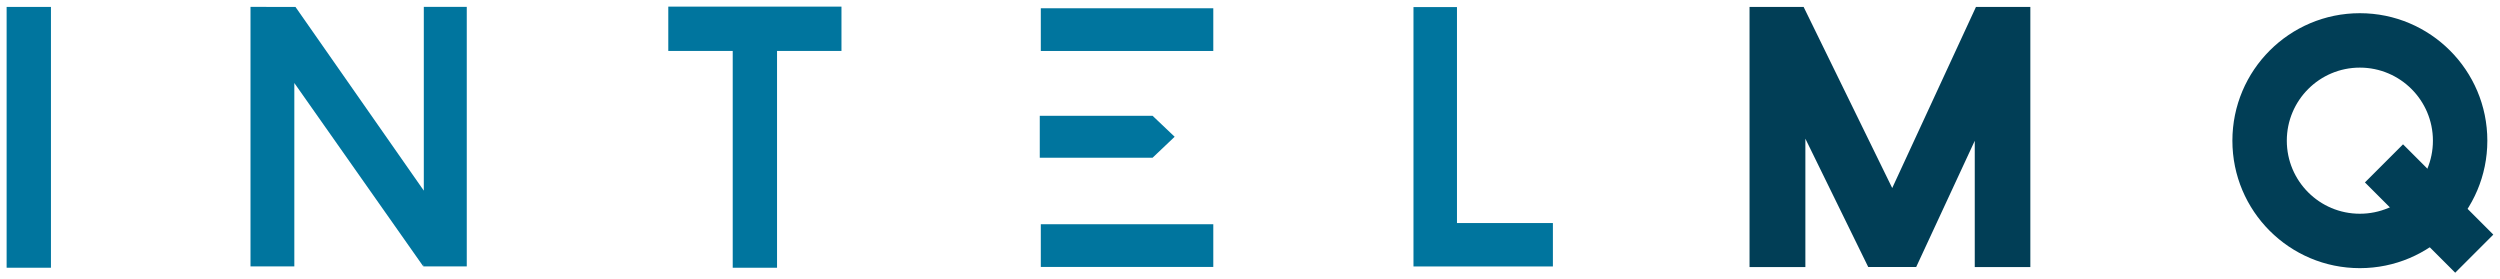 <?xml version="1.0" encoding="UTF-8" standalone="no"?>
<!-- Created with Inkscape (http://www.inkscape.org/) -->

<svg
   xmlns:dc="http://purl.org/dc/elements/1.1/"
   xmlns:cc="http://creativecommons.org/ns#"
   xmlns:rdf="http://www.w3.org/1999/02/22-rdf-syntax-ns#"
   xmlns:svg="http://www.w3.org/2000/svg"
   xmlns="http://www.w3.org/2000/svg"
   xmlns:sodipodi="http://sodipodi.sourceforge.net/DTD/sodipodi-0.dtd"
   xmlns:inkscape="http://www.inkscape.org/namespaces/inkscape"
   width="1887.936"
   height="211.019"
   id="svg3057"
   version="1.1"
   inkscape:version="0.48.5 r10040"
   sodipodi:docname="Sign_IntelMQ.svg"
   inkscape:export-filename="/home/dustin/Workspace/2auto/src/intelmq-fody/static/img/Sign_IntelMQ.png"
   inkscape:export-xdpi="17.060053"
   inkscape:export-ydpi="17.060053">
  <defs
     id="defs3059" />
  <sodipodi:namedview
     id="base"
     pagecolor="#ffffff"
     bordercolor="#666666"
     borderopacity="1.0"
     inkscape:pageopacity="0.0"
     inkscape:pageshadow="2"
     inkscape:zoom="1.979899"
     inkscape:cx="1826.0035"
     inkscape:cy="101.73859"
     inkscape:document-units="px"
     inkscape:current-layer="layer1"
     showgrid="false"
     fit-margin-top="5"
     fit-margin-left="5"
     fit-margin-right="5"
     fit-margin-bottom="5"
     inkscape:window-width="1680"
     inkscape:window-height="1030"
     inkscape:window-x="1678"
     inkscape:window-y="-3"
     inkscape:window-maximized="1" />
  <g
     inkscape:label="Ebene 1"
     inkscape:groupmode="layer"
     id="layer1"
     transform="translate(1535.396,-255.424)">
    <rect
       style="color:#000000;fill:#00759e;fill-opacity:1;fill-rule:nonzero;stroke:none;stroke-width:8;marker:none;visibility:visible;display:inline;overflow:visible;enable-background:accumulate"
       id="rect3062"
       width="33.475"
       height="196.956"
       x="-1530.396"
       y="260.65" />
    <path
       style="color:#000000;fill:#00759e;fill-opacity:1;fill-rule:nonzero;stroke:none;stroke-width:8;marker:none;visibility:visible;display:inline;overflow:visible;enable-background:accumulate"
       d="m -1346.221,260.611 0,195.969 33.094,0 0,-138.469 97.562,138.719 0.219,-2.313 0,2.063 32.441,0 0,-195.969 -32.441,0 0,138.781 -96.907,-138.719 z"
       id="rect3062-3"
       inkscape:connector-curvature="0"
       sodipodi:nodetypes="ccccccccccccc" />
    <path
       style="color:#000000;fill:#00759e;fill-opacity:1;fill-rule:nonzero;stroke:none;stroke-width:8;marker:none;visibility:visible;display:inline;overflow:visible;enable-background:accumulate"
       d="m -1030.721,260.424 0,33.469 48.656,0 0,163.719 33.469,0 0,-163.719 48.656,0 0,-33.469 -130.781,0 z"
       id="rect3062-5"
       inkscape:connector-curvature="0" />
    <path
       style="color:#000000;fill:#00759e;fill-opacity:1;fill-rule:nonzero;stroke:none;stroke-width:8;marker:none;visibility:visible;display:inline;overflow:visible;enable-background:accumulate"
       d="m -467.971,260.768 0,163.094 0,29.688 0,3.094 105.281,0 0,-32.781 -72.438,0 0,-163.094 -32.844,0 z"
       id="rect3062-56-2"
       inkscape:connector-curvature="0" />
    <path
       style="color:#000000;fill:#013e56;fill-opacity:1;fill-rule:nonzero;stroke:none;stroke-width:8;marker:none;visibility:visible;display:inline;overflow:visible;enable-background:accumulate"
       d="m -214.19,260.643 0,196.469 42.164,0 0,-96.969 47.461,96.906 36.232,0 44.226,-95.312 0,95.375 41.98,0 0,-196.469 -41.066,0 -63.246,136.781 -66.909,-136.781 z"
       id="rect3062-56-2-9"
       inkscape:connector-curvature="0"
       sodipodi:nodetypes="cccccccccccccc" />
    <path
       style="color:#000000;fill:#00759e;fill-opacity:1;fill-rule:nonzero;stroke:none;stroke-width:8;marker:none;visibility:visible;display:inline;overflow:visible;enable-background:accumulate"
       d="m -664.993,342.87 16.667,15.83 -16.667,15.83 -85.198,0 0,-31.66 z"
       id="rect3062-56-27-0-9"
       inkscape:connector-curvature="0"
       sodipodi:nodetypes="cccccc" />
    <rect
       style="color:#000000;fill:#00759e;fill-opacity:1;fill-rule:nonzero;stroke:none;stroke-width:8;marker:none;visibility:visible;display:inline;overflow:visible;enable-background:accumulate"
       id="rect3062-56-27-0-9-3"
       width="32.249"
       height="130.258"
       x="424.763"
       y="619.149"
       transform="matrix(0,1,-1,0,0,0)" />
    <rect
       style="color:#000000;fill:#00759e;fill-opacity:1;fill-rule:nonzero;stroke:none;stroke-width:8;marker:none;visibility:visible;display:inline;overflow:visible;enable-background:accumulate"
       id="rect3062-56-27-0-9-3-6"
       width="32.249"
       height="130.258"
       x="261.668"
       y="619.149"
       transform="matrix(0,1,-1,0,0,0)" />
    <path
       style="color:#000000;fill:#013e56;fill-opacity:1;fill-rule:nonzero;stroke:none;stroke-width:8;marker:none;visibility:visible;display:inline;overflow:visible;enable-background:accumulate"
       d="M 1782.094 9.969 C 1728.934 9.969 1685.844 53.09 1685.844 106.25 C 1685.844 159.41 1728.934 202.5 1782.094 202.5 C 1835.253 202.5 1878.375 159.41 1878.375 106.25 C 1878.375 53.09 1835.253 9.969 1782.094 9.969 z M 1782.094 51.062 C 1812.567 51.062 1837.281 75.777 1837.281 106.25 C 1837.281 136.723 1812.567 161.406 1782.094 161.406 C 1751.621 161.406 1726.938 136.723 1726.938 106.25 C 1726.938 75.777 1751.621 51.062 1782.094 51.062 z "
       transform="translate(-1535.396,255.424)"
       id="path4194" />
    <rect
       style="color:#000000;fill:#013e56;fill-opacity:1;fill-rule:nonzero;stroke:none;stroke-width:8;marker:none;visibility:visible;display:inline;overflow:visible;enable-background:accumulate"
       id="rect3062-56-27-0-9-3-2"
       width="40.698"
       height="96.446"
       x="60.193"
       y="-551.688"
       transform="matrix(-0.707,0.707,-0.707,-0.707,0,0)" />
  </g>
</svg>
